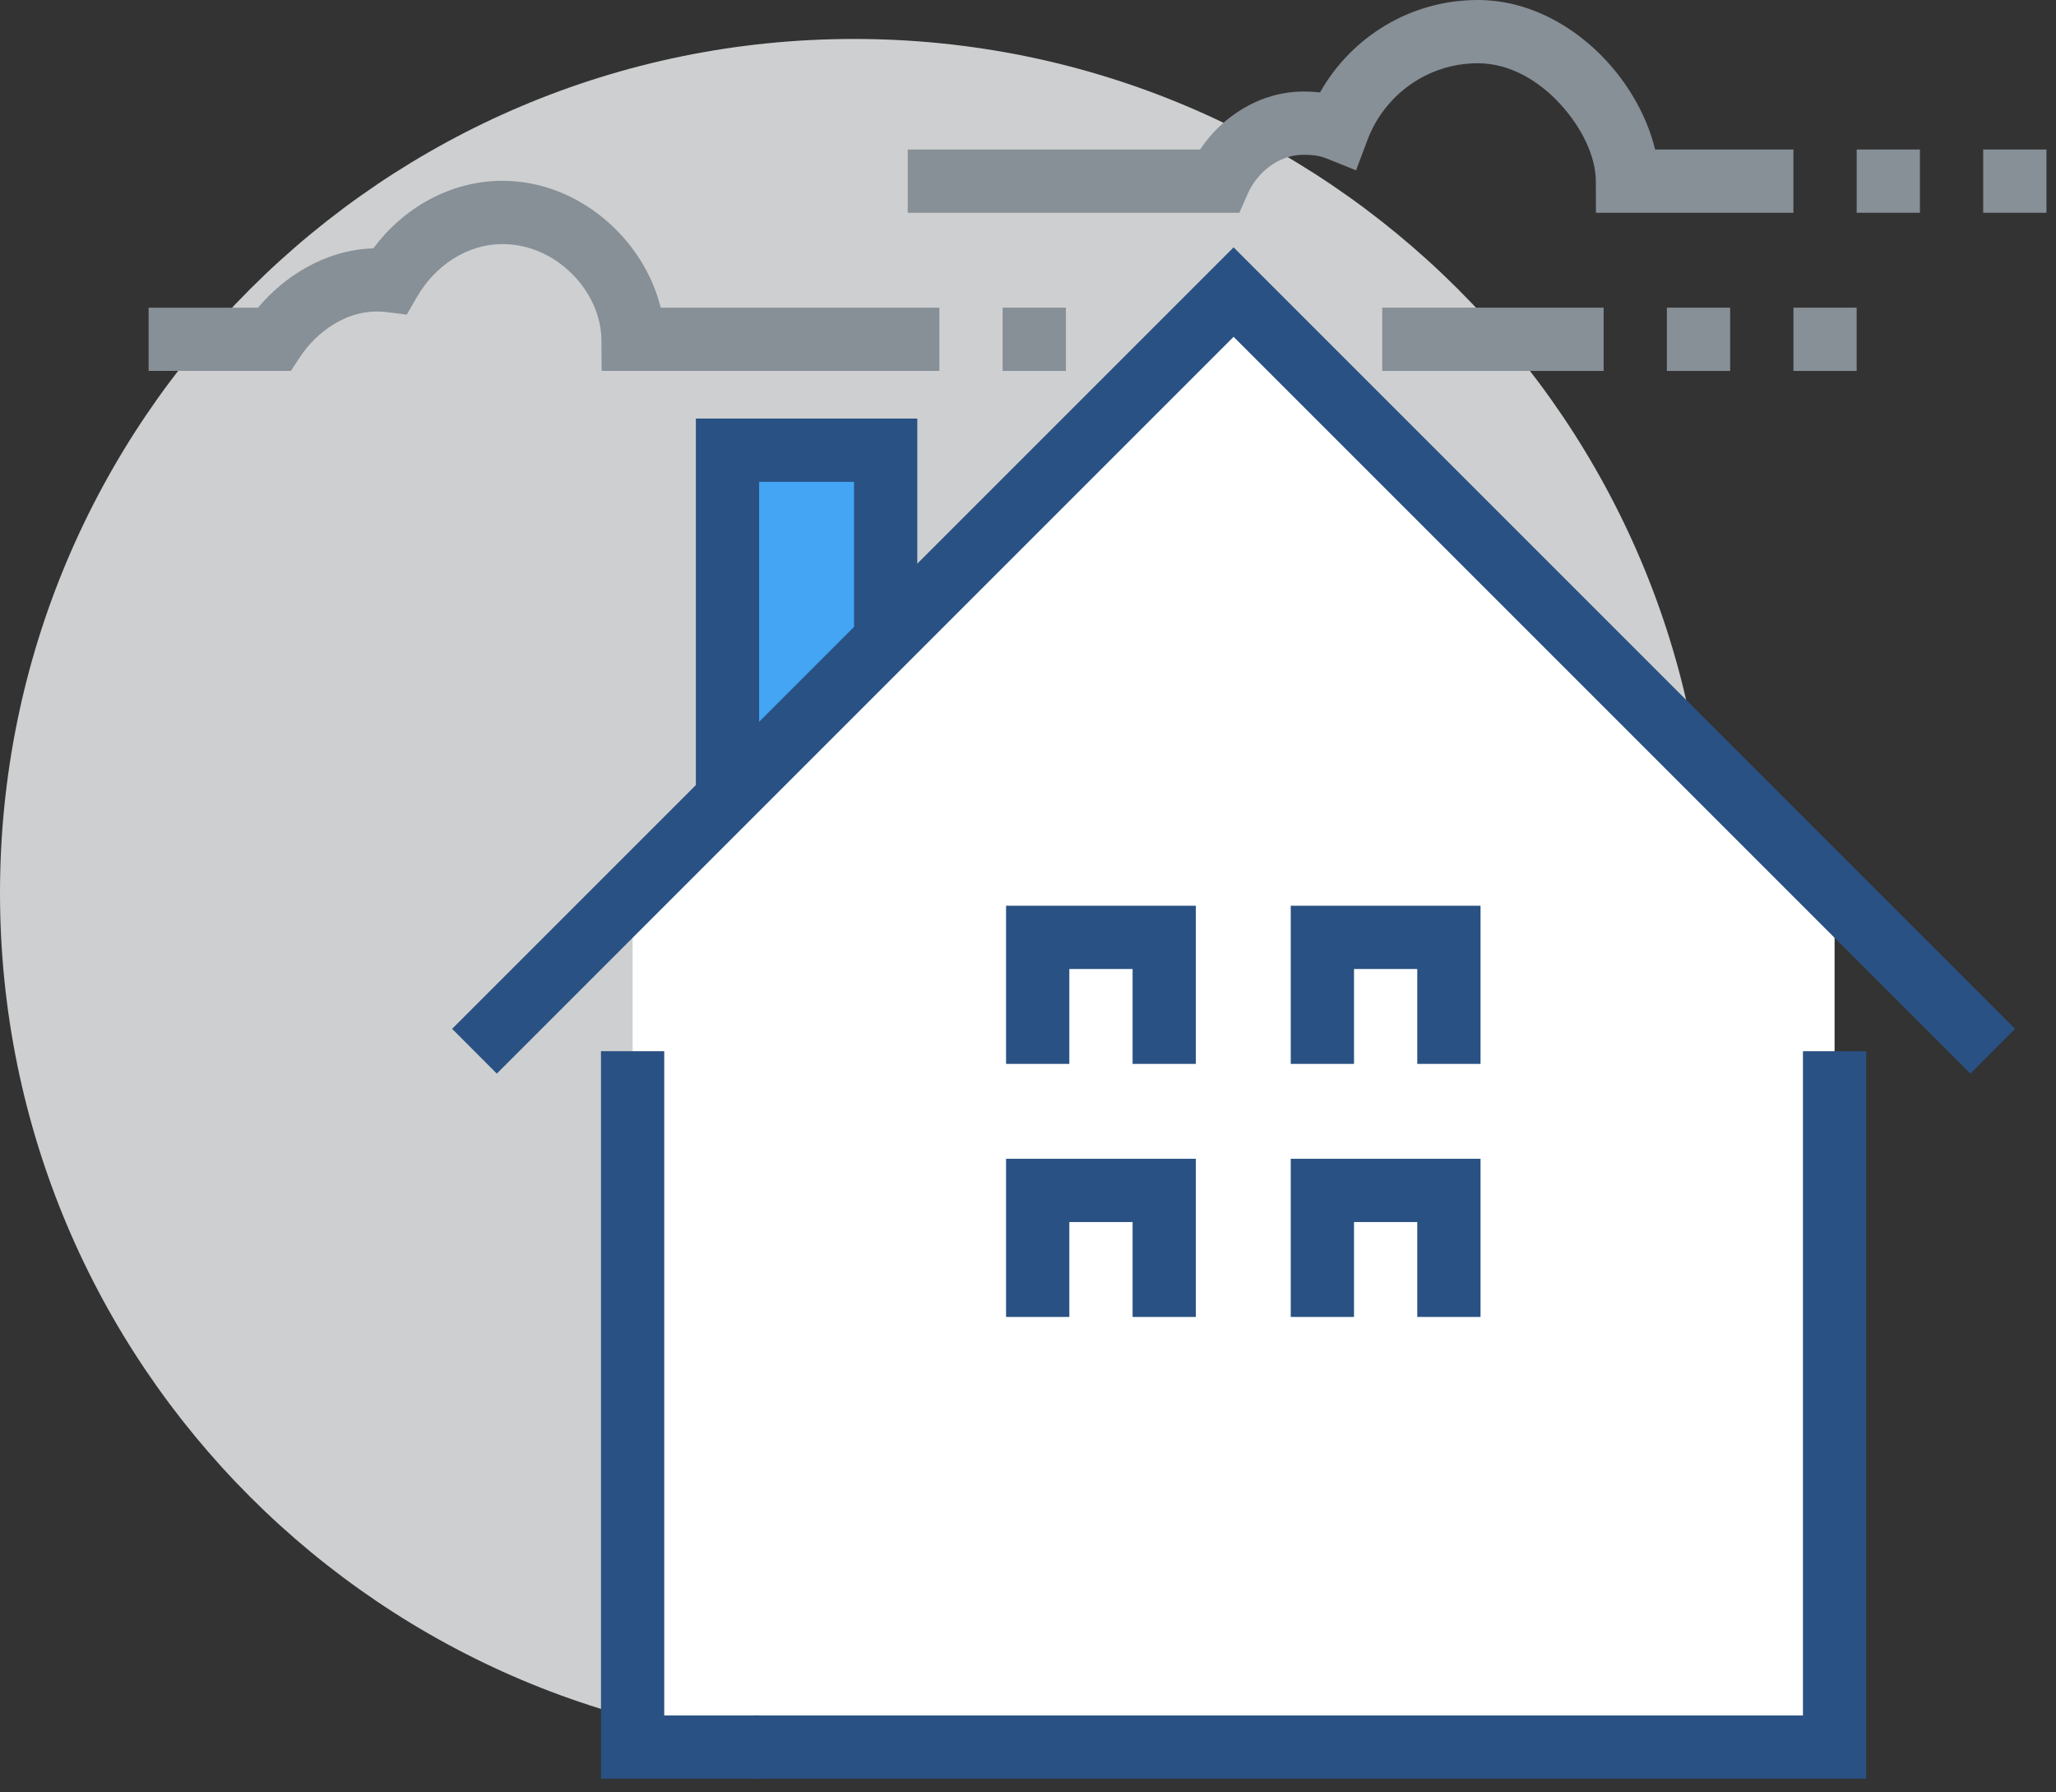 <?xml version="1.0" encoding="UTF-8"?>
<svg width="39px" height="34px" viewBox="0 0 39 34" version="1.1" xmlns="http://www.w3.org/2000/svg" xmlns:xlink="http://www.w3.org/1999/xlink">
    <rect x="0" y="0" width="39" height="34" fill="#333333" stroke="none"/>
    <!-- Generator: Sketch 58 (84663) - https://sketch.com -->
    <title>refi-2nd-home-icon</title>
    <desc>Created with Sketch.</desc>
    <g id="Products" stroke="none" stroke-width="1" fill="none" fill-rule="evenodd">
        <g id="rate_check_address_lightbox_image_r1" transform="translate(-601, -367)">
            <g id="refi-2nd-home-icon" transform="translate(601, 367)">
                <path d="M32.4,16.939 C32.4,25.886 25.147,33.139 16.2,33.139 C7.253,33.139 0,25.886 0,16.939 C0,7.991 7.253,0.739 16.2,0.739 C25.147,0.739 32.4,7.991 32.4,16.939 Z" id="Fill-1" fill="#CDCFD0"></path>
                <polygon id="Fill-2" fill="#FFFFFF" points="23.4 5.54 12 16.94 12 33.14 34.8 33.14 34.8 16.94"></polygon>
                <polygon id="Fill-3" fill="#295183" points="12.6 32.54 14.4 32.54 14.4 33.74 11.4 33.74 11.4 19.94 12.6 19.94"></polygon>
                <polygon id="Fill-4" fill="#295183" points="34.2 32.54 34.2 19.94 35.4 19.94 35.4 33.74 14.31 33.74 14.31 32.54"></polygon>
                <polygon id="Fill-5" fill="#43A5F4" points="13.8 8.54 13.8 15.14 16.8 12.14 16.8 8.54"></polygon>
                <polygon id="Fill-6" fill="#295183" points="23.4 6.389 9.424 20.365 8.576 19.516 23.4 4.692 38.224 19.516 37.376 20.365"></polygon>
                <polygon id="Fill-7" fill="#295183" points="14.4 9.14 14.4 15.14 13.2 15.14 13.2 7.94 17.4 7.94 17.4 12.14 16.2 12.14 16.2 9.14"></polygon>
                <polygon id="Fill-8" fill="#295183" points="20.284 23.181 20.284 24.981 19.084 24.981 19.084 21.981 22.684 21.981 22.684 24.981 21.484 24.981 21.484 23.181"></polygon>
                <polygon id="Fill-9" fill="#295183" points="25.684 23.181 25.684 24.981 24.484 24.981 24.484 21.981 28.084 21.981 28.084 24.981 26.884 24.981 26.884 23.181"></polygon>
                <polygon id="Fill-10" fill="#295183" points="20.284 18.381 20.284 20.181 19.084 20.181 19.084 17.181 22.684 17.181 22.684 20.181 21.484 20.181 21.484 18.381"></polygon>
                <polygon id="Fill-11" fill="#295183" points="25.684 18.381 25.684 20.181 24.484 20.181 24.484 17.181 28.084 17.181 28.084 20.181 26.884 20.181 26.884 18.381"></polygon>
                <polygon id="Fill-12" fill="#878F97" points="26.219 7.036 30.419 7.036 30.419 5.836 26.219 5.836"></polygon>
                <polygon id="Fill-13" fill="#878F97" points="31.619 7.036 32.819 7.036 32.819 5.836 31.619 5.836"></polygon>
                <polygon id="Fill-14" fill="#878F97" points="34.019 7.036 35.219 7.036 35.219 5.836 34.019 5.836"></polygon>
                <polygon id="Fill-15" fill="#878F97" points="35.219 4.036 36.419 4.036 36.419 2.836 35.219 2.836"></polygon>
                <polygon id="Fill-16" fill="#878F97" points="37.619 4.036 38.819 4.036 38.819 2.836 37.619 2.836"></polygon>
                <path d="M25.04,1.752 C25.63,0.707 26.748,0 28.033,0 C28.985,0 29.855,0.482 30.48,1.162 C30.938,1.661 31.258,2.263 31.395,2.836 L34.019,2.836 L34.019,4.036 L30.273,4.036 L30.271,3.437 C30.27,2.964 30.001,2.414 29.596,1.974 C29.194,1.536 28.646,1.2 28.033,1.2 C27.073,1.2 26.257,1.807 25.939,2.656 L25.723,3.231 L25.153,3.002 C25.021,2.949 24.878,2.936 24.728,2.936 C24.246,2.936 23.842,3.279 23.667,3.677 L23.509,4.036 L17.219,4.036 L17.219,2.836 L22.765,2.836 C23.182,2.206 23.908,1.736 24.728,1.736 C24.834,1.736 24.938,1.741 25.04,1.752 Z" id="Fill-17" fill="#878F97"></path>
                <path d="M7.082,4.711 C7.641,3.957 8.529,3.43 9.531,3.43 C11,3.43 12.223,4.562 12.532,5.836 L17.819,5.836 L17.819,7.036 L11.413,7.036 L11.408,6.441 C11.399,5.535 10.56,4.63 9.531,4.63 C8.835,4.63 8.24,5.063 7.914,5.625 L7.716,5.967 L7.323,5.919 C6.59,5.831 5.989,6.319 5.695,6.766 L5.517,7.036 L2.819,7.036 L2.819,5.836 L4.895,5.836 C5.376,5.259 6.159,4.738 7.082,4.711 Z" id="Fill-18" fill="#878F97"></path>
                <polygon id="Fill-19" fill="#878F97" points="19.019 7.036 20.219 7.036 20.219 5.836 19.019 5.836"></polygon>
            </g>
        </g>
    </g>
</svg>